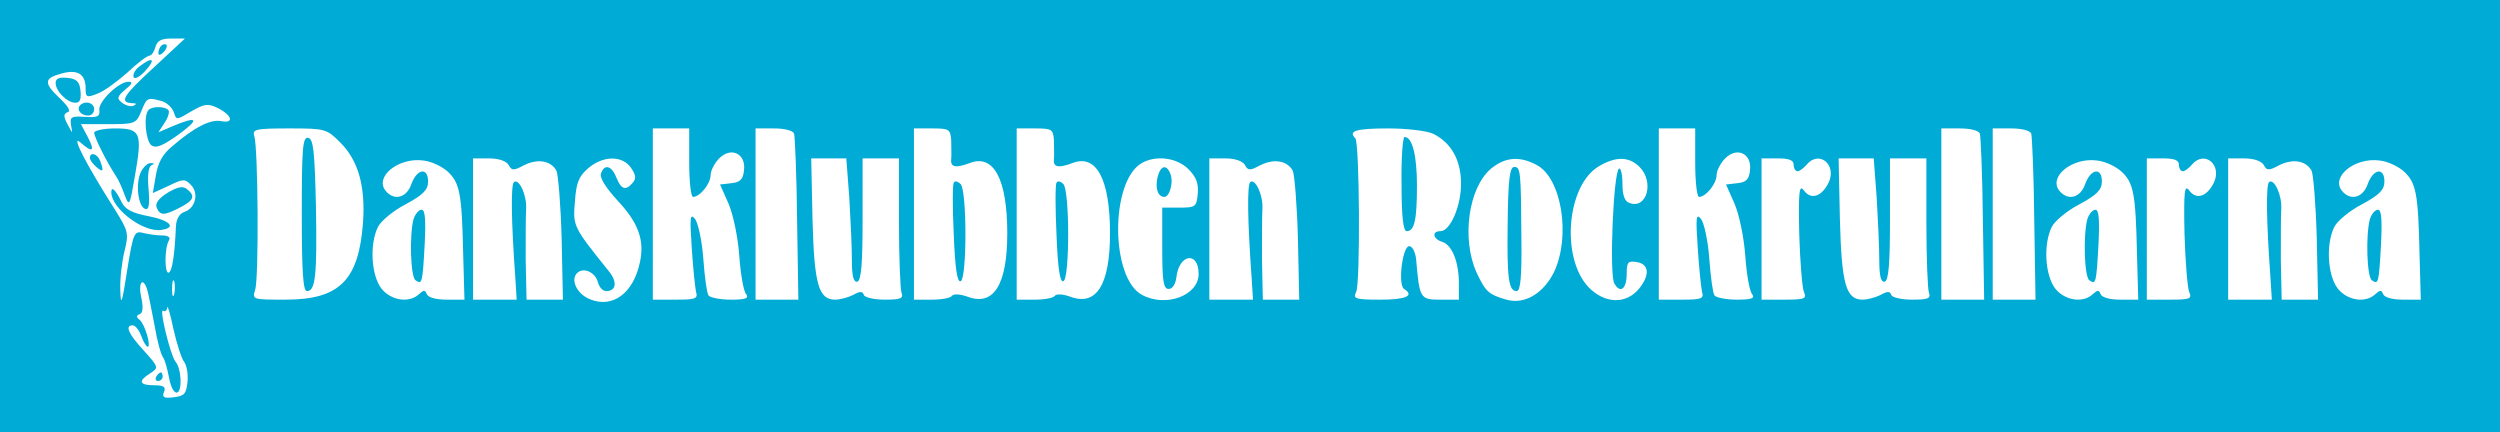 <?xml version="1.0" encoding="UTF-8" standalone="no"?>
<svg
   xmlns:dc="http://purl.org/dc/elements/1.1/"
   xmlns:cc="http://creativecommons.org/ns#"
   xmlns:rdf="http://www.w3.org/1999/02/22-rdf-syntax-ns#"
   xmlns:svg="http://www.w3.org/2000/svg"
   xmlns="http://www.w3.org/2000/svg"
   version="1.0"
   width="584pt"
   height="101pt"
   viewBox="0 0 584 101"
   preserveAspectRatio="xMidYMid meet"
   id="svg48">
  <defs
     id="defs52" />
  <g
     transform="translate(0,101) scale(0.1,-0.1)"
     fill="#000000"
     stroke="none"
     id="g46">
    <path
       d="M0 505 l0 -505 2920 0 2920 0 0 505 0 505 -2920 0 -2920 0 0 -505z m361 349 c-74 -68 -83 -83 -53 -85 11 0 12 -2 4 -6 -7 -3 -19 1 -27 7 -13 10 -11 15 8 31 16 13 18 18 7 18 -23 0 -71 -47 -68 -66 2 -15 -4 -18 -33 -16 -33 2 -36 0 -33 -20 4 -21 4 -20 -8 2 -10 19 -10 25 0 29 8 2 1 14 -18 32 -38 36 -38 47 3 58 38 11 57 -1 57 -34 0 -21 2 -23 27 -13 15 5 46 28 70 49 23 22 47 40 52 40 5 0 11 9 14 20 4 15 14 20 37 20 l32 0 -71 -66z m16 -80 c12 -3 25 -15 29 -26 6 -19 6 -19 41 2 30 17 38 19 61 8 34 -17 40 -37 9 -31 -25 5 -63 -14 -115 -59 -22 -18 -33 -38 -38 -68 l-7 -41 37 17 c33 16 38 17 52 2 19 -19 11 -54 -15 -63 -11 -3 -19 -16 -20 -33 -3 -71 -9 -106 -17 -109 -10 -3 -10 59 1 76 4 7 -3 11 -17 11 -13 0 -33 3 -44 6 -20 5 -23 0 -37 -88 -12 -78 -15 -85 -16 -45 -1 27 4 67 10 91 10 41 9 46 -23 97 -66 104 -103 175 -81 157 29 -26 36 -22 18 12 l-16 30 65 0 c61 0 64 1 76 30 13 32 14 33 47 24z m418 -97 c42 -42 59 -102 53 -187 -10 -135 -55 -180 -181 -180 -77 0 -78 0 -71 23 9 25 7 332 -2 359 -5 16 3 18 81 18 85 0 88 -1 120 -33z m815 -47 c0 -44 4 -80 9 -80 16 0 41 31 41 51 0 10 9 28 20 39 28 28 63 11 58 -28 -2 -21 -9 -28 -30 -30 l-26 -3 20 -45 c11 -26 22 -79 25 -122 3 -42 10 -83 16 -89 7 -10 -1 -13 -36 -13 -25 0 -49 5 -52 10 -4 6 -9 44 -12 85 -3 42 -12 83 -19 93 -12 15 -13 5 -8 -68 3 -47 8 -93 10 -102 5 -16 -2 -18 -48 -18 l-53 0 0 200 0 200 43 0 42 0 0 -80z m245 68 c2 -7 6 -97 7 -201 l3 -187 -50 0 -50 0 0 200 0 200 43 0 c25 0 44 -5 47 -12z m367 -15 c0 -16 1 -36 0 -45 -2 -19 11 -21 43 -9 56 22 88 -37 88 -164 0 -121 -32 -171 -93 -148 -17 6 -32 7 -36 2 -3 -5 -24 -9 -47 -9 l-42 0 0 200 0 200 43 0 c39 0 42 -2 44 -27z m240 0 c0 -16 1 -36 0 -45 -2 -19 11 -21 43 -9 56 22 88 -37 88 -164 0 -121 -32 -171 -93 -148 -17 6 -32 7 -36 2 -3 -5 -24 -9 -47 -9 l-42 0 0 200 0 200 43 0 c39 0 42 -2 44 -27z m887 14 c41 -21 63 -60 64 -113 1 -54 -25 -114 -48 -114 -21 0 -18 -18 4 -25 23 -7 39 -47 39 -97 l0 -38 -44 0 c-47 0 -48 3 -56 95 -2 17 -9 30 -16 30 -16 0 -27 -91 -12 -100 25 -16 4 -25 -55 -25 -59 0 -65 2 -57 18 10 19 8 349 -2 359 -17 17 1 23 77 23 45 0 93 -6 106 -13z m611 -67 c0 -44 4 -80 9 -80 16 0 41 31 41 51 0 10 9 28 20 39 28 28 63 11 58 -28 -2 -21 -9 -28 -30 -30 l-26 -3 20 -45 c11 -26 22 -79 25 -122 3 -42 10 -83 16 -89 7 -10 -1 -13 -36 -13 -25 0 -49 5 -52 10 -4 6 -9 44 -12 85 -3 42 -12 83 -19 93 -12 15 -13 5 -8 -68 3 -47 8 -93 10 -102 5 -16 -2 -18 -48 -18 l-53 0 0 200 0 200 43 0 42 0 0 -80z m665 68 c2 -7 6 -97 7 -201 l3 -187 -50 0 -50 0 0 200 0 200 43 0 c25 0 44 -5 47 -12z m120 0 c2 -7 6 -97 7 -201 l3 -187 -50 0 -50 0 0 200 0 200 43 0 c25 0 44 -5 47 -12z m-3699 -89 c28 -26 33 -51 36 -192 l3 -107 -42 0 c-24 0 -43 5 -46 13 -4 10 -7 10 -18 0 -23 -22 -66 -15 -88 13 -24 31 -28 104 -8 144 7 14 36 38 65 53 41 22 52 34 52 53 0 34 -26 30 -39 -6 -11 -32 -40 -40 -60 -16 -27 33 30 79 88 71 19 -2 44 -14 57 -26z m142 16 c7 -14 12 -14 36 -1 32 16 63 11 76 -13 4 -9 10 -81 12 -159 l3 -142 -42 0 -43 0 -2 93 c0 50 0 104 1 119 2 31 -16 71 -28 63 -8 -4 -7 -89 3 -227 l3 -48 -51 0 -51 0 0 165 0 165 37 0 c23 0 40 -6 46 -15z m286 -7 c11 -16 13 -25 4 -35 -16 -19 -27 -16 -38 12 -11 28 -28 33 -36 10 -4 -10 11 -33 39 -64 48 -51 63 -92 52 -143 -15 -73 -64 -109 -117 -87 -30 12 -46 45 -30 61 15 15 43 2 49 -22 3 -11 11 -20 19 -20 24 0 27 22 5 48 -82 102 -83 104 -78 161 3 44 9 59 31 78 35 30 80 30 100 1z m510 -70 c3 -50 6 -116 6 -145 0 -39 4 -53 13 -51 9 4 12 42 12 146 l0 142 43 0 42 0 0 -149 c0 -82 3 -156 6 -165 5 -13 -2 -16 -39 -16 -25 0 -47 5 -49 11 -3 9 -9 9 -25 0 -12 -6 -31 -11 -42 -11 -39 0 -49 36 -53 188 l-3 142 41 0 41 0 7 -92z m792 67 c19 -19 24 -34 22 -58 -3 -30 -5 -32 -43 -32 l-40 0 0 -95 c0 -78 3 -95 15 -95 9 0 16 11 18 27 6 55 52 62 52 8 0 -50 -76 -79 -132 -49 -74 39 -75 265 -1 308 33 19 82 13 109 -14z m132 10 c7 -14 12 -14 36 -1 32 16 63 11 76 -13 4 -9 10 -81 12 -159 l3 -142 -42 0 -43 0 -2 93 c0 50 0 104 1 119 2 31 -16 71 -28 63 -8 -4 -7 -89 3 -227 l3 -48 -51 0 -51 0 0 165 0 165 37 0 c23 0 40 -6 46 -15z m681 0 c59 -30 81 -167 41 -251 -25 -50 -69 -76 -111 -64 -42 12 -49 19 -70 64 -35 78 -19 197 34 242 33 27 66 30 106 9z m241 -5 c35 -35 17 -100 -24 -84 -11 4 -16 18 -16 46 0 21 -4 37 -8 34 -13 -8 -23 -246 -11 -268 14 -25 29 -13 29 23 0 26 3 30 22 27 30 -4 33 -29 8 -61 -31 -39 -82 -37 -120 3 -64 69 -50 236 24 281 40 24 71 24 96 -1z m360 5 c0 -8 4 -15 9 -15 5 0 14 7 21 15 29 35 71 1 52 -41 -16 -33 -41 -42 -58 -19 -11 15 -13 -1 -11 -101 2 -66 7 -127 11 -136 7 -16 2 -18 -45 -18 l-54 0 0 165 0 165 38 0 c26 0 37 -4 37 -15z m194 -77 c3 -50 6 -116 6 -145 0 -39 4 -53 13 -51 9 4 12 42 12 146 l0 142 43 0 42 0 0 -149 c0 -82 3 -156 6 -165 5 -13 -2 -16 -39 -16 -25 0 -47 5 -49 11 -3 9 -9 9 -25 0 -12 -6 -31 -11 -42 -11 -39 0 -49 36 -53 188 l-3 142 41 0 41 0 7 -92z m572 61 c28 -26 33 -51 36 -192 l3 -107 -42 0 c-24 0 -43 5 -46 13 -4 10 -7 10 -18 0 -23 -22 -66 -15 -88 13 -24 31 -28 104 -8 144 7 14 36 38 65 53 41 22 52 34 52 53 0 34 -26 30 -39 -6 -11 -32 -40 -40 -60 -16 -27 33 30 79 88 71 19 -2 44 -14 57 -26z m134 16 c0 -8 4 -15 9 -15 5 0 14 7 21 15 29 35 71 1 52 -41 -16 -33 -41 -42 -58 -19 -11 15 -13 -1 -11 -101 2 -66 7 -127 11 -136 7 -16 2 -18 -45 -18 l-54 0 0 165 0 165 38 0 c26 0 37 -4 37 -15z m198 0 c7 -14 12 -14 36 -1 32 16 63 11 76 -13 4 -9 10 -81 12 -159 l3 -142 -42 0 -43 0 -2 93 c0 50 0 104 1 119 2 31 -16 71 -28 63 -8 -4 -7 -89 3 -227 l3 -48 -51 0 -51 0 0 165 0 165 37 0 c23 0 40 -6 46 -15z m328 -16 c28 -26 33 -51 36 -192 l3 -107 -42 0 c-24 0 -43 5 -46 13 -4 10 -7 10 -18 0 -23 -22 -66 -15 -88 13 -24 31 -28 104 -8 144 7 14 36 38 65 53 41 22 52 34 52 53 0 34 -26 30 -39 -6 -11 -32 -40 -40 -60 -16 -27 33 30 79 88 71 19 -2 44 -14 57 -26z m-5209 -286 c-3 -10 -5 -4 -5 12 0 17 2 24 5 18 2 -7 2 -21 0 -30z m-63 10 c3 -10 10 -47 17 -83 6 -36 15 -69 20 -75 4 -5 10 -27 14 -48 4 -22 12 -36 19 -34 12 4 10 56 -4 72 -12 15 -39 126 -29 119 5 -3 9 1 10 8 0 7 7 -16 14 -50 8 -35 19 -70 25 -77 6 -8 10 -29 8 -47 -3 -28 -7 -33 -32 -36 -23 -3 -28 0 -23 12 5 12 0 16 -23 16 -35 0 -38 10 -9 28 20 13 20 14 -15 53 -36 39 -45 59 -26 59 6 0 15 -11 20 -25 5 -14 12 -25 15 -25 9 0 -7 54 -19 63 -8 6 -8 10 0 13 8 3 9 16 4 39 -8 35 4 50 14 18z"
       id="path4"
       fill="#00abd6" />
    <path
       d="M377 903 c-4 -3 -7 -11 -7 -17 0 -6 5 -5 12 2 6 6 9 14 7 17 -3 3 -9 2 -12 -2z"
       id="path6"
       fill="#00abd6" />
    <path
       d="M326 855 c-10 -7 -16 -19 -14 -25 2 -6 14 0 27 14 26 28 18 35 -13 11z"
       id="path8"
       fill="#00abd6" />
    <path
       d="M130 816 c0 -19 27 -46 46 -46 11 0 14 8 12 28 -2 21 -9 28 -30 30 -20 2 -28 -1 -28 -12z"
       id="path10"
       fill="#00abd6" />
    <path
       d="M187 764 c-9 -10 2 -24 19 -24 8 0 14 7 14 15 0 15 -21 21 -33 9z"
       id="path12"
       fill="#00abd6" />
    <path
       d="M347 753 c-12 -12 -7 -70 6 -82 11 -8 25 -3 63 24 51 37 47 45 -11 21 l-35 -15 15 23 c8 12 12 26 8 29 -8 9 -38 9 -46 0z"
       id="path14"
       fill="#00abd6" />
    <path
       d="M220 700 c0 -10 29 -68 50 -100 6 -8 15 -28 21 -45 11 -29 12 -27 24 43 18 102 14 112 -46 112 -27 0 -49 -5 -49 -10z"
       id="path16"
       fill="#00abd6" />
    <path
       d="M210 641 c0 -5 7 -14 15 -21 16 -14 18 -10 9 14 -6 17 -24 22 -24 7z"
       id="path18"
       fill="#00abd6" />
    <path
       d="M330 610 c-14 -26 -8 -82 9 -88 9 -3 11 10 8 47 -3 31 0 52 7 55 7 3 7 5 -1 5 -7 1 -17 -8 -23 -19z"
       id="path20"
       fill="#00abd6" />
    <path
       d="M392 560 c-21 -13 -30 -25 -26 -35 8 -19 17 -19 54 0 33 17 37 27 17 43 -10 8 -21 6 -45 -8z"
       id="path22"
       fill="#00abd6" />
    <path
       d="M260 561 c0 -38 75 -95 117 -88 36 5 21 22 -30 32 -38 7 -55 16 -63 33 -14 29 -24 38 -24 23z"
       id="path24"
       fill="#00abd6" />
    <path
       d="M705 510 c0 -136 3 -180 12 -180 20 0 24 36 21 200 -3 129 -6 155 -18 158 -13 2 -15 -22 -15 -178z"
       id="path26"
       fill="#00abd6" />
    <path
       d="M2228 583 c-3 -4 -3 -59 0 -121 3 -78 8 -112 16 -109 15 5 15 212 0 227 -7 7 -14 8 -16 3z"
       id="path28"
       fill="#00abd6" />
    <path
       d="M2468 583 c-3 -4 -3 -59 0 -121 3 -78 8 -112 16 -109 15 5 15 212 0 227 -7 7 -14 8 -16 3z"
       id="path30"
       fill="#00abd6" />
    <path
       d="M3274 580 c0 -76 4 -110 12 -110 18 0 24 25 24 106 0 72 -11 114 -29 114 -4 0 -8 -49 -7 -110z"
       id="path32"
       fill="#00abd6" />
    <path
       d="M966 498 c-10 -38 -7 -136 5 -143 15 -10 16 -7 21 83 3 60 1 82 -7 82 -7 0 -15 -10 -19 -22z"
       id="path34"
       fill="#00abd6" />
    <path
       d="M2704 596 c-6 -26 1 -46 16 -46 12 0 22 34 14 54 -9 23 -23 20 -30 -8z"
       id="path36"
       fill="#00abd6" />
    <path
       d="M3522 493 c-2 -134 2 -163 21 -163 9 0 12 34 11 123 -1 159 -2 167 -17 167 -10 0 -14 -30 -15 -127z"
       id="path38"
       fill="#00abd6" />
    <path
       d="M4876 498 c-10 -38 -7 -136 5 -143 15 -10 16 -7 21 83 3 60 1 82 -7 82 -7 0 -15 -10 -19 -22z"
       id="path40"
       fill="#00abd6" />
    <path
       d="M5536 498 c-10 -38 -7 -136 5 -143 15 -10 16 -7 21 83 3 60 1 82 -7 82 -7 0 -15 -10 -19 -22z"
       id="path42"
       fill="#00abd6" />
    <path
       d="M365 130 c-3 -5 -1 -10 4 -10 6 0 11 5 11 10 0 6 -2 10 -4 10 -3 0 -8 -4 -11 -10z"
       id="path44"
       fill="#00abd6" />
  </g>
</svg>
